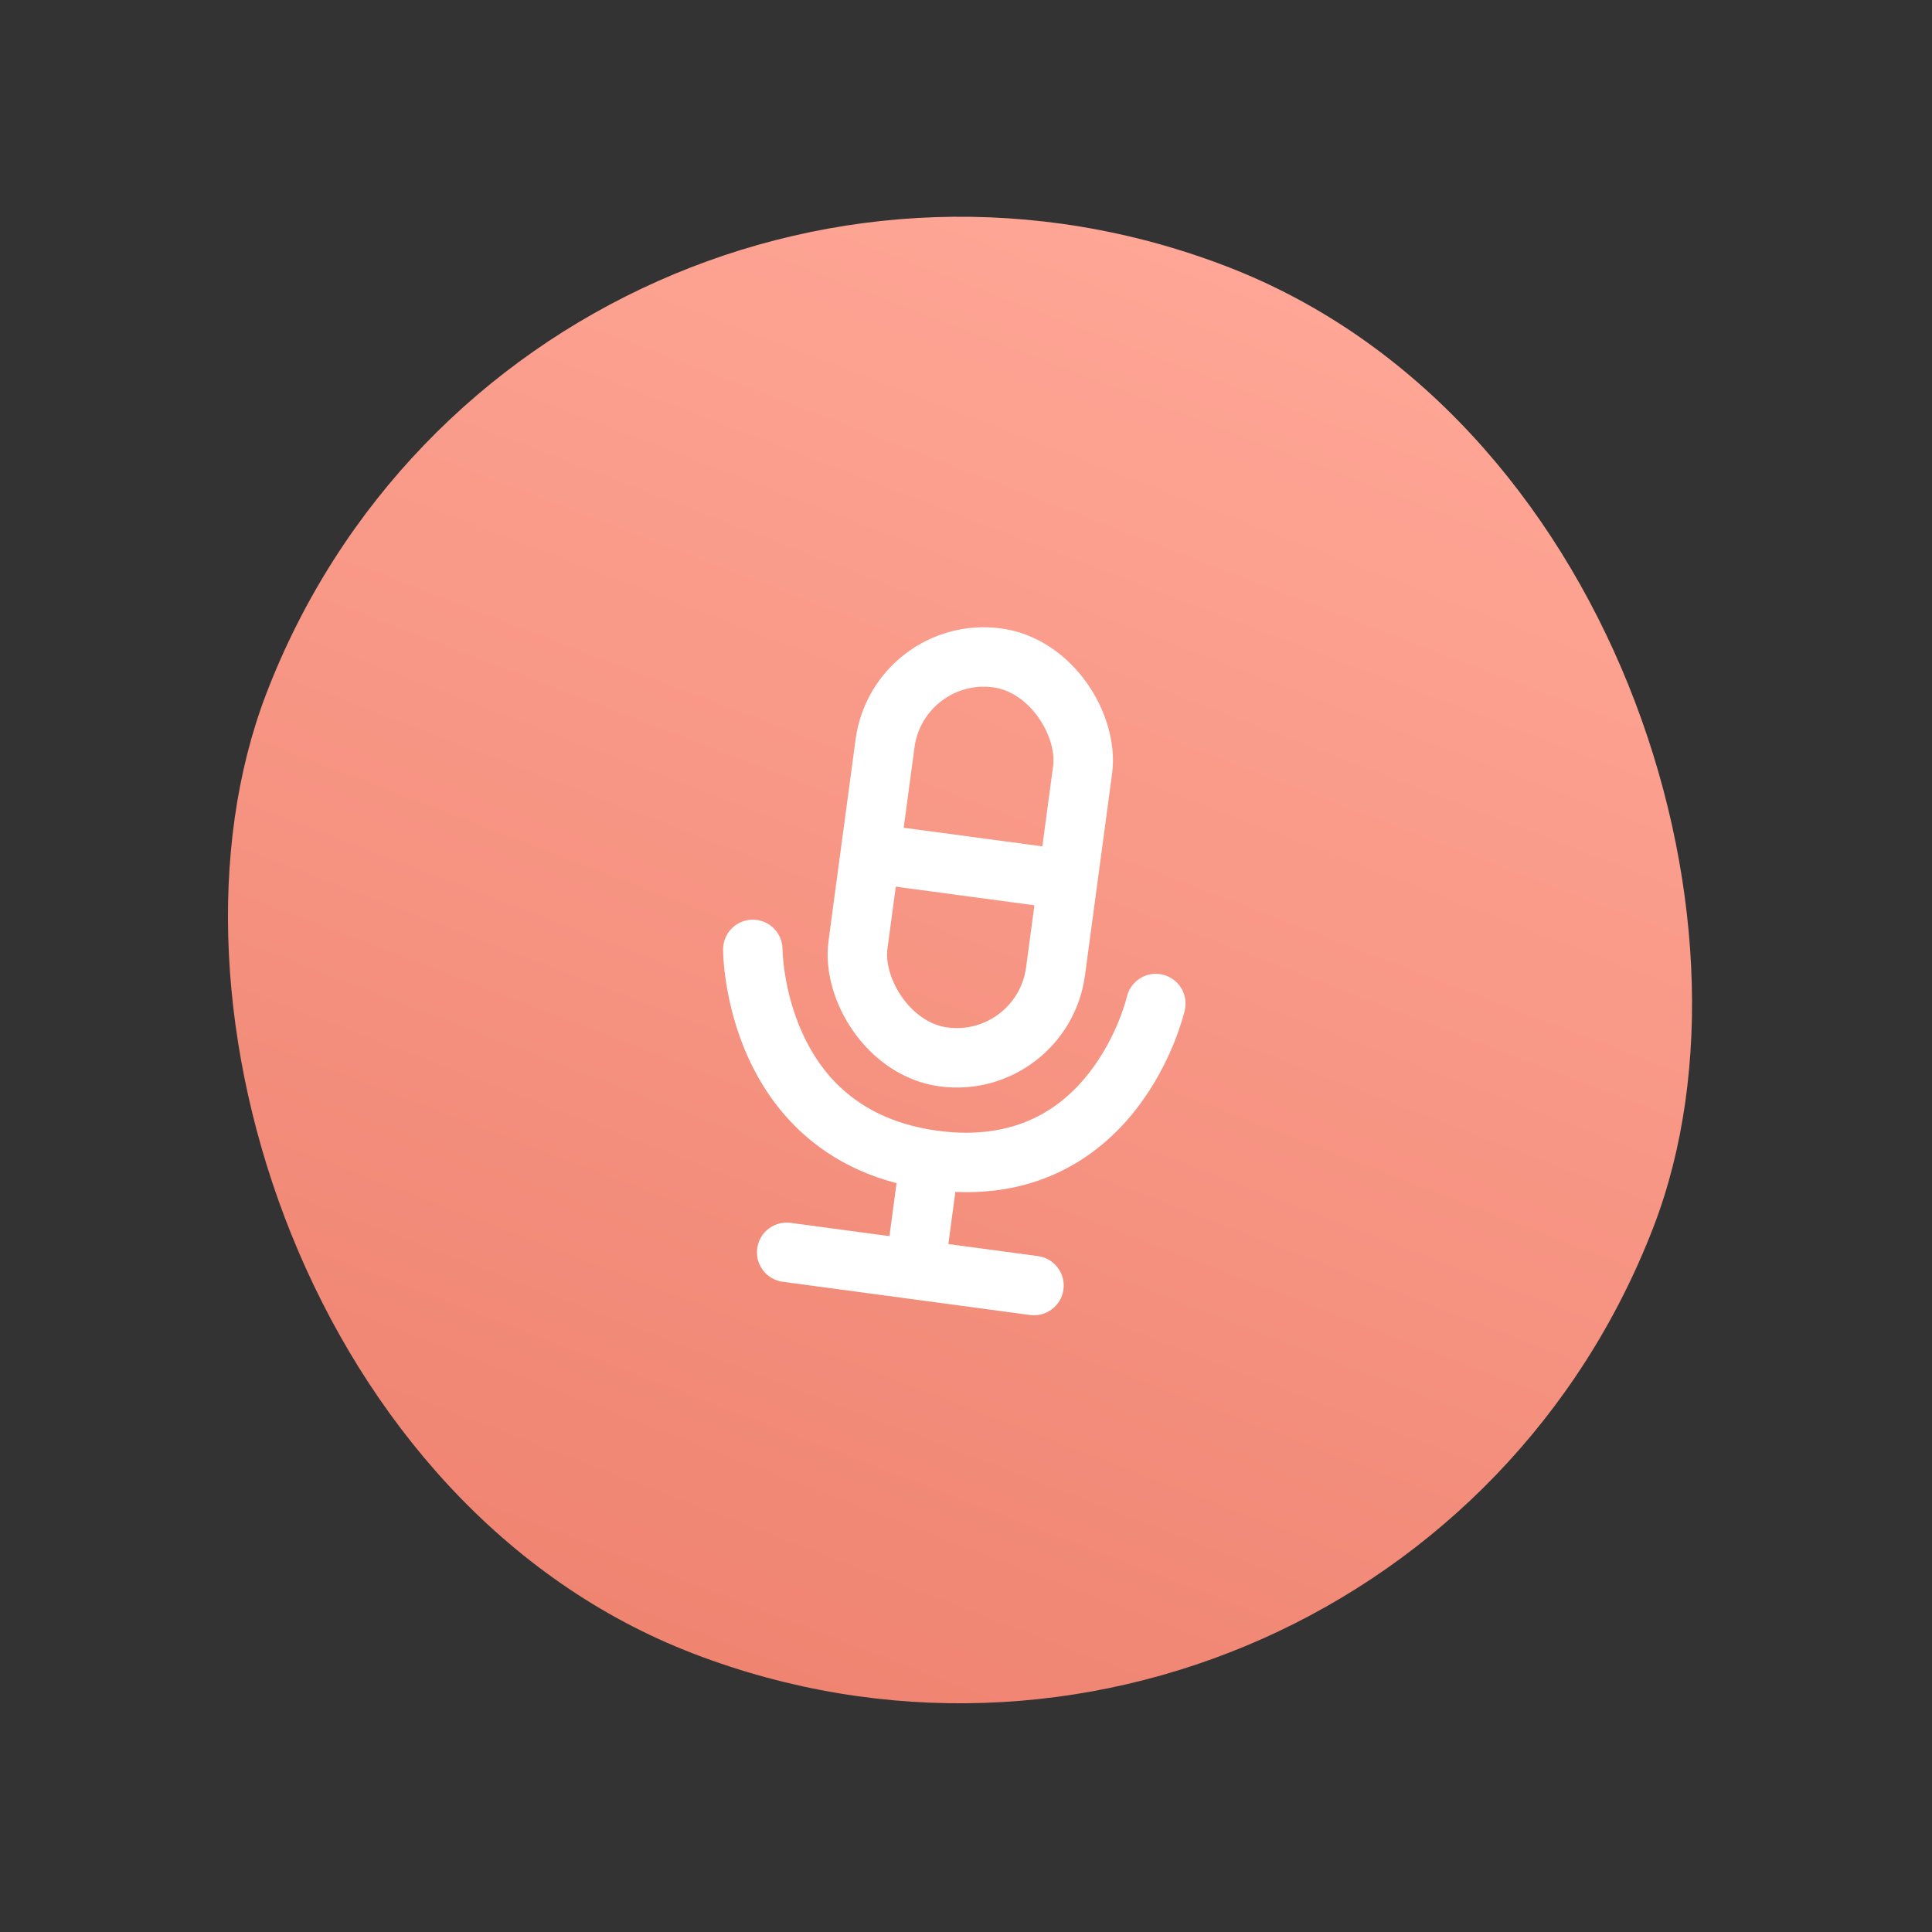 <svg width="65" height="65" viewBox="0 0 65 65" fill="none" xmlns="http://www.w3.org/2000/svg">
<rect x="0" y="0" width="65" height="65" fill="#333333" stroke="none"/>
<rect x="17.918" width="50" height="50" rx="25" transform="rotate(21 17.918 0)" fill="url(#paint0_linear)"/>
<path d="M31.196 39.631L30.824 42.404" stroke="white" stroke-width="2"/>
<path d="M26.601 41.142C26.053 41.068 25.55 41.452 25.476 42C25.403 42.547 25.787 43.05 26.334 43.124L26.601 41.142ZM34.655 44.242C35.202 44.315 35.705 43.931 35.779 43.384C35.852 42.836 35.468 42.333 34.921 42.26L34.655 44.242ZM26.334 43.124L34.655 44.242L34.921 42.26L26.601 41.142L26.334 43.124Z" fill="white"/>
<path d="M26.327 31.941C26.327 31.389 25.879 30.941 25.327 30.941C24.774 30.942 24.327 31.39 24.327 31.942L26.327 31.941ZM39.861 33.984C39.984 33.446 39.646 32.91 39.107 32.788C38.569 32.666 38.033 33.003 37.911 33.542L39.861 33.984ZM25.327 31.941C24.327 31.942 24.327 31.942 24.327 31.943C24.327 31.943 24.327 31.944 24.327 31.944C24.327 31.945 24.327 31.946 24.327 31.947C24.327 31.949 24.327 31.951 24.327 31.954C24.327 31.96 24.327 31.967 24.328 31.975C24.328 31.993 24.328 32.016 24.329 32.045C24.331 32.102 24.335 32.182 24.341 32.282C24.355 32.48 24.382 32.758 24.435 33.091C24.54 33.754 24.751 34.656 25.179 35.596C26.051 37.508 27.828 39.561 31.284 40.025L31.55 38.043C28.918 37.689 27.651 36.196 26.999 34.766C26.666 34.035 26.496 33.317 26.41 32.778C26.368 32.51 26.347 32.292 26.337 32.144C26.332 32.07 26.329 32.014 26.328 31.98C26.328 31.962 26.327 31.95 26.327 31.944C26.327 31.94 26.327 31.938 26.327 31.938C26.327 31.938 26.327 31.938 26.327 31.938C26.327 31.939 26.327 31.939 26.327 31.939C26.327 31.94 26.327 31.94 26.327 31.94C26.327 31.941 26.327 31.941 25.327 31.941ZM31.284 40.025C34.747 40.49 36.943 38.963 38.223 37.32C38.849 36.516 39.254 35.693 39.503 35.075C39.628 34.764 39.715 34.501 39.772 34.312C39.801 34.217 39.822 34.14 39.837 34.084C39.844 34.056 39.849 34.034 39.854 34.017C39.856 34.009 39.857 34.002 39.859 33.996C39.859 33.993 39.86 33.991 39.86 33.989C39.861 33.988 39.861 33.987 39.861 33.986C39.861 33.986 39.861 33.986 39.861 33.985C39.861 33.985 39.861 33.984 38.886 33.763C37.911 33.542 37.911 33.541 37.911 33.541C37.911 33.541 37.911 33.54 37.911 33.54C37.911 33.54 37.911 33.539 37.911 33.539C37.912 33.539 37.912 33.538 37.912 33.539C37.912 33.539 37.911 33.541 37.91 33.544C37.909 33.55 37.906 33.562 37.902 33.578C37.893 33.612 37.878 33.665 37.857 33.735C37.815 33.875 37.747 34.081 37.648 34.328C37.447 34.827 37.126 35.474 36.646 36.091C35.713 37.287 34.175 38.395 31.55 38.043L31.284 40.025Z" fill="white"/>
<path d="M30.138 28.822L35.685 29.567" stroke="white" stroke-width="2"/>
<rect x="30.223" y="21.687" width="6.706" height="13.546" rx="3.353" transform="rotate(7.652 30.223 21.687)" stroke="white" stroke-width="2"/>
<defs>
<linearGradient id="paint0_linear" x1="42.918" y1="0" x2="42.918" y2="50" gradientUnits="userSpaceOnUse">
<stop stop-color="#FFA696"/>
<stop offset="1" stop-color="#EF8471"/>
</linearGradient>
</defs>
</svg>
